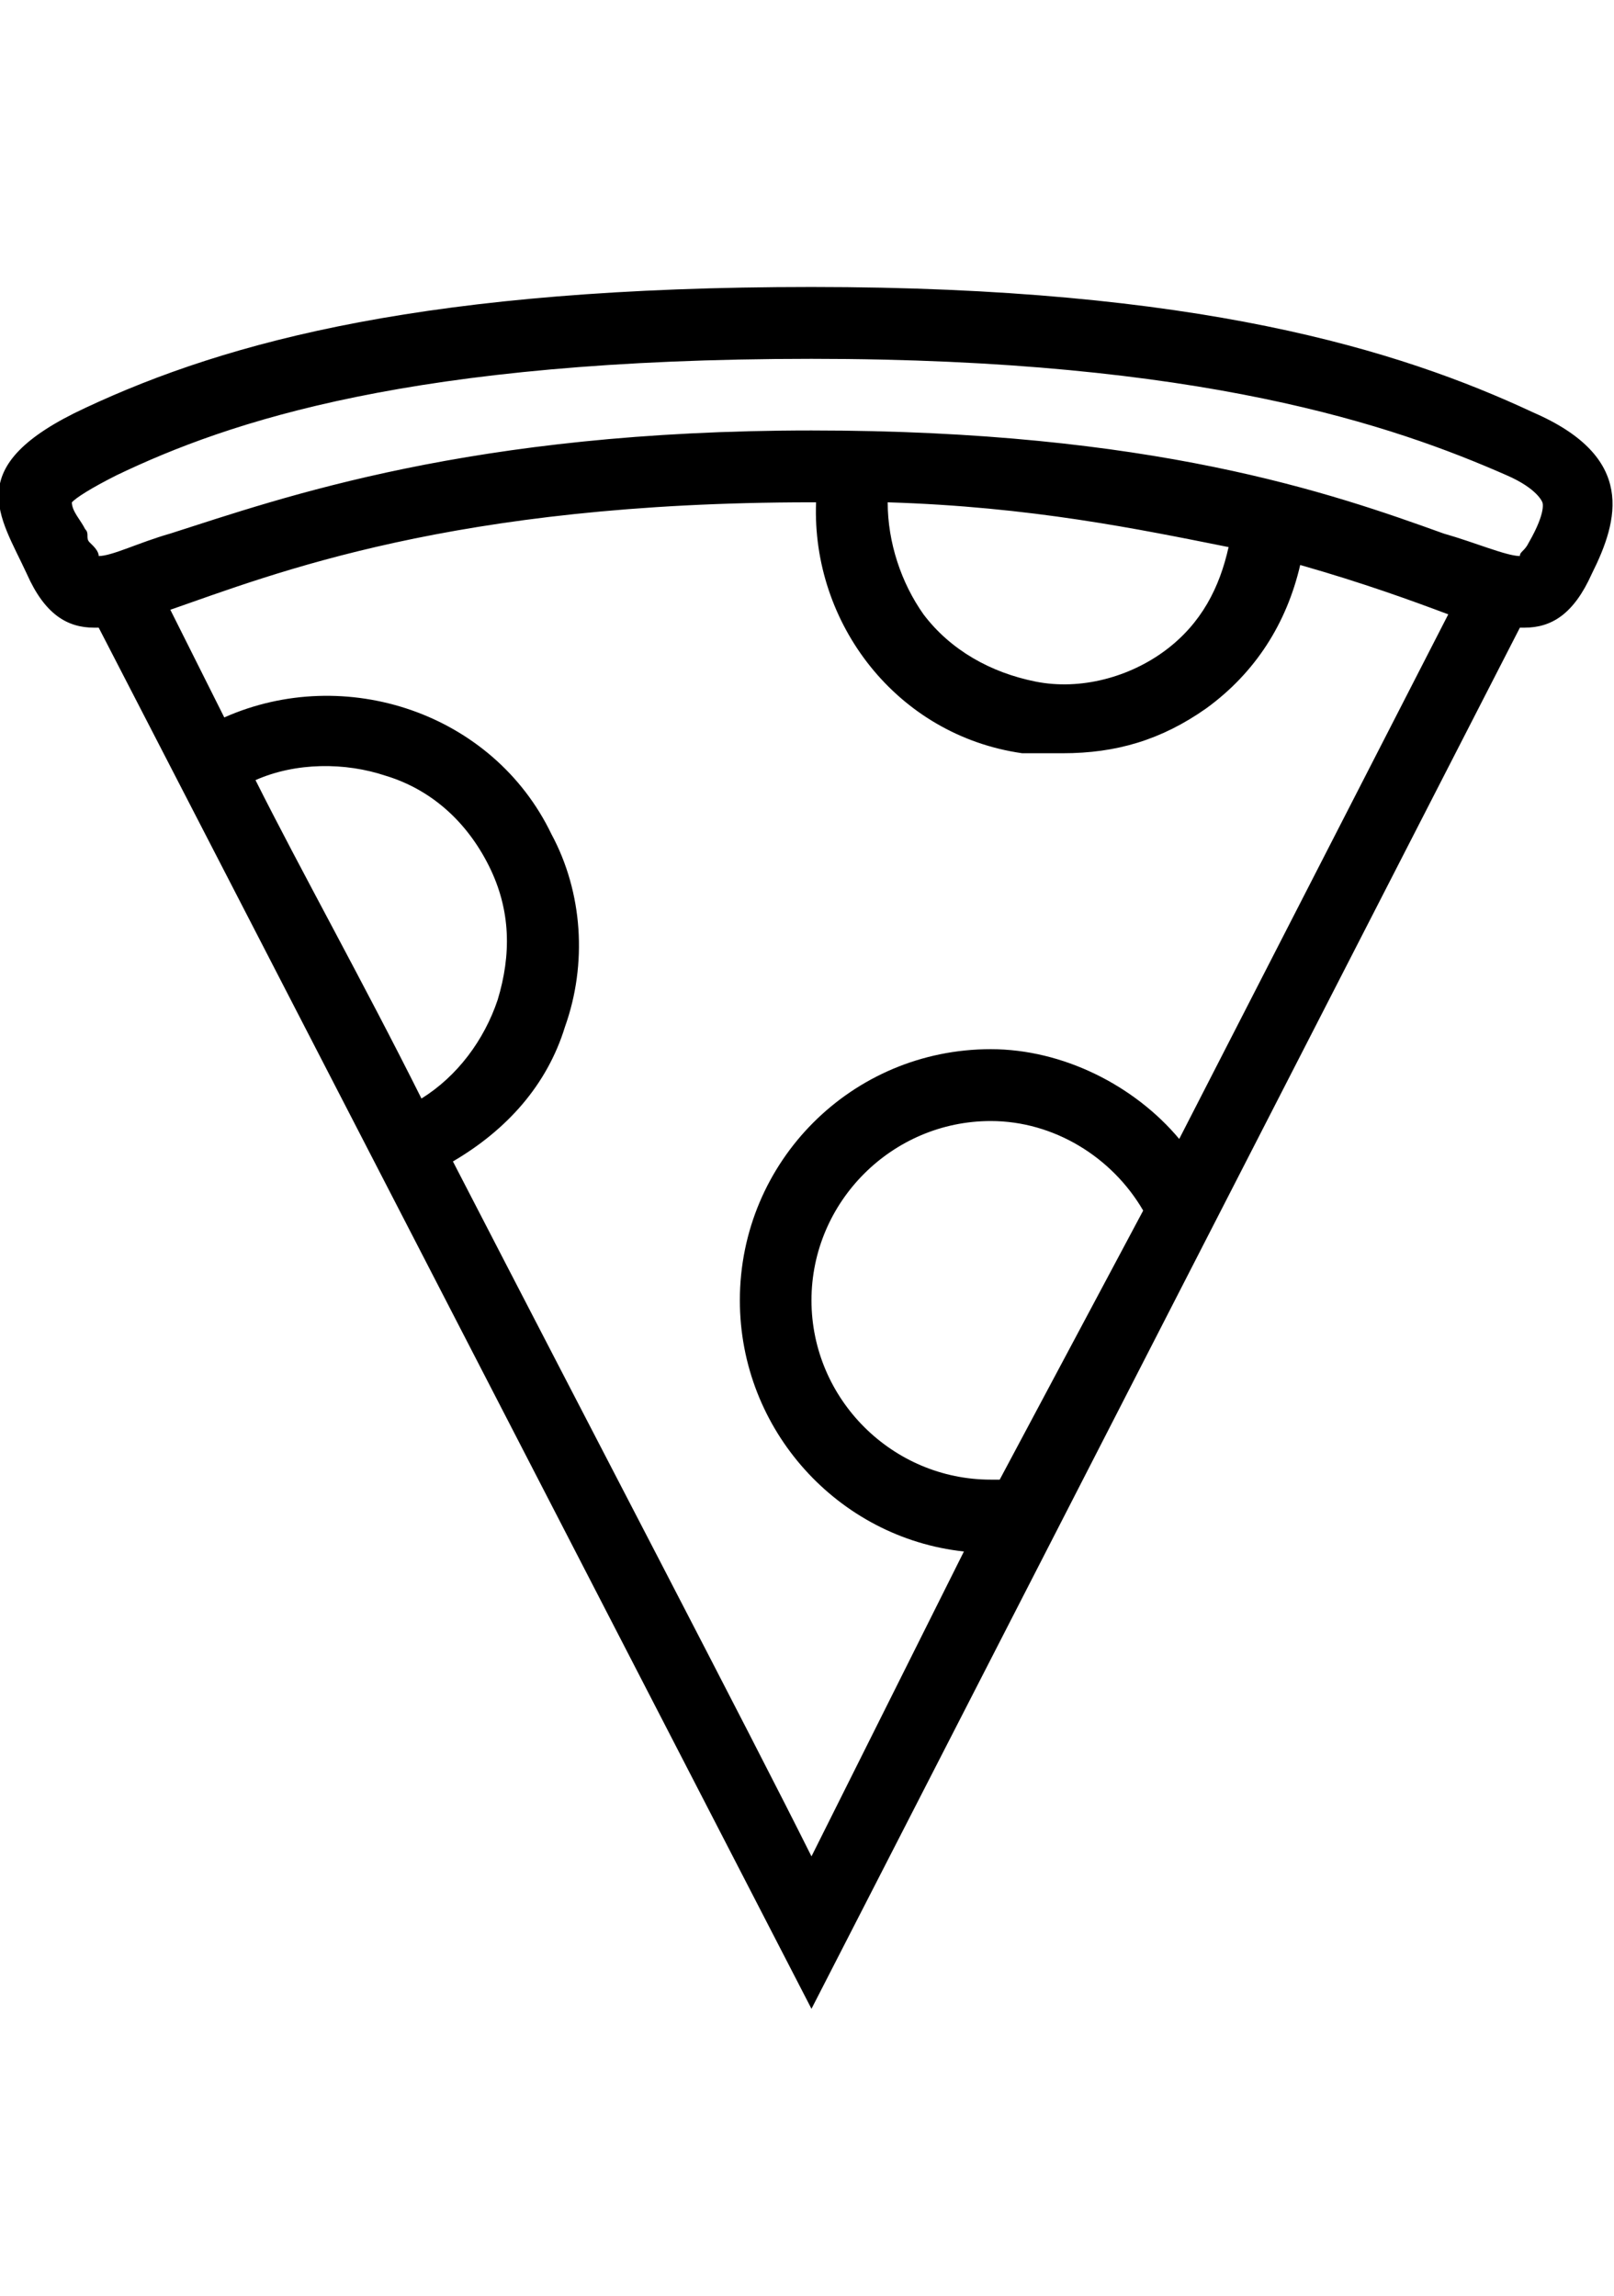 <svg height="1000" width="703.1" xmlns="http://www.w3.org/2000/svg"><path d="M668 179.7c44.9 19.5 37.1 46.9 25.4 70.3 -7.9 17.6 -17.6 23.4 -29.3 23.4h-2L353.5 875 43 273.4h-2c-11.7 0 -21.5 -5.8 -29.3 -23.4C0 224.6 -17.6 203.1 37.1 177.7 99.6 148.4 187.5 125 353.5 125c168 0 255.9 27.3 314.5 54.7zM111.3 339.8c19.6 39.1 46.9 87.9 72.3 138.7 15.6 -9.7 27.3 -25.4 33.2 -43 5.9 -19.5 5.9 -39 -3.9 -58.5S187.5 343.8 168 337.9c-17.6 -5.9 -39.1 -5.9 -56.7 1.9zm320.3 304.7h3.9L498 527.3c-13.6 -23.4 -39 -39 -66.4 -39 -42.9 0 -78.1 35.1 -78.1 78.1s35.2 78.1 78.1 78.1zm82.1 -148.4L630.9 267.6c-15.7 -5.9 -37.1 -13.7 -64.5 -21.5 -5.9 25.4 -19.5 46.9 -41 62.5 -19.5 13.7 -39.1 19.5 -62.5 19.5h-17.6c-54.7 -7.8 -91.8 -56.6 -89.8 -109.3h-2c-156.2 0 -234.4 31.2 -279.3 46.8l23.5 46.9c52.7 -23.4 117.1 -2 142.5 50.8 13.7 25.4 15.7 56.6 5.9 84 -7.8 25.4 -25.4 44.9 -48.8 58.6 62.5 121.1 128.9 248 156.2 302.7l66.4 -132.8C365.2 669.9 322.3 623 322.3 566.4 322.3 505.9 371.1 457 431.6 457c31.3 0 62.5 15.7 82.1 39.1zm-127 -277.3c0 17.5 5.9 35.1 15.6 48.8 11.8 15.6 29.3 25.4 48.9 29.3s41 -2 56.6 -13.7 23.5 -27.3 27.4 -44.9c-39.1 -7.8 -86 -17.6 -148.5 -19.5zM666 236.3c7.8 -13.6 5.9 -17.5 5.9 -17.5s-2 -5.9 -15.6 -11.8C607.4 185.5 523.4 156.3 353.5 156.3 179.7 156.3 99.6 183.6 50.8 207c-11.7 5.9 -17.6 9.8 -19.5 11.8 0 3.9 3.9 7.8 5.8 11.7 2 1.9 0 3.9 2 5.8s3.9 3.9 3.9 5.9c5.8 0 17.5 -5.9 31.2 -9.8C123 216.8 205.1 187.5 353.5 187.5s226.6 27.3 275.4 44.9c13.7 3.9 27.4 9.8 33.2 9.8 0 -2 2 -2 3.9 -5.9z"/></svg>